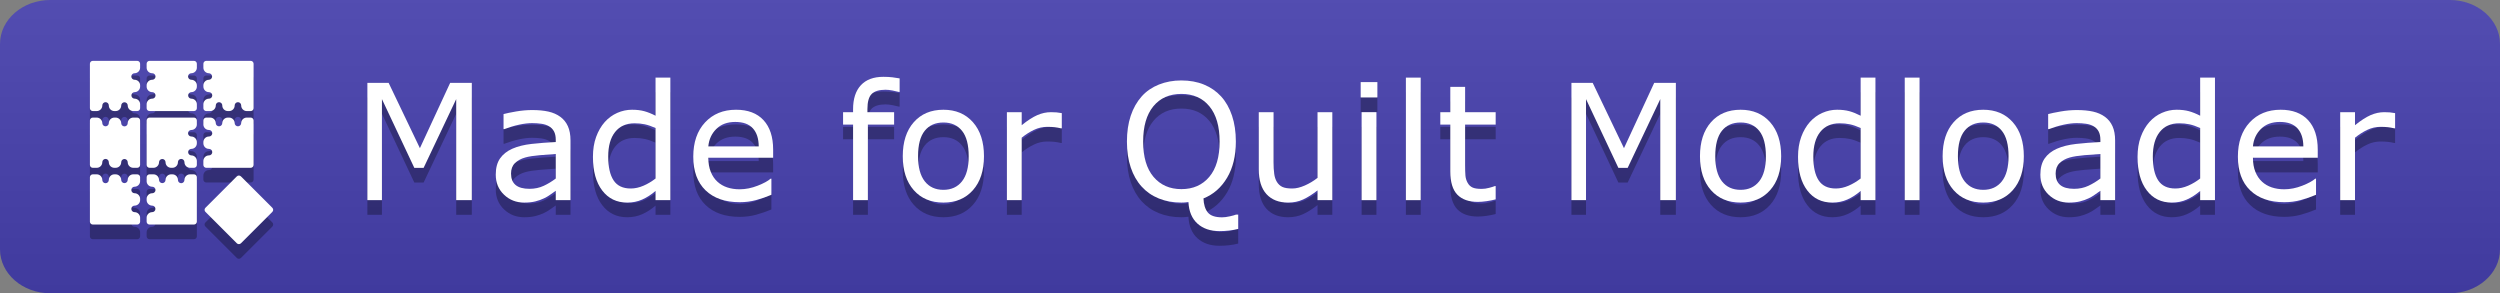 <?xml version="1.0" encoding="UTF-8" standalone="no"?>
<!DOCTYPE svg PUBLIC "-//W3C//DTD SVG 1.1//EN" "http://www.w3.org/Graphics/SVG/1.1/DTD/svg11.dtd">
<!-- Created with Vectornator (http://vectornator.io/) -->
<svg height="100%" stroke-miterlimit="10" style="fill-rule:nonzero;clip-rule:evenodd;stroke-linecap:round;stroke-linejoin:round;" version="1.1" viewBox="0 0 170.492 20" width="100%" xml:space="preserve" xmlns="http://www.w3.org/2000/svg" xmlns:xlink="http://www.w3.org/1999/xlink">
<rect x="0" y="0" width="170.492" height="20" fill="#808080" stroke="none"/>
<defs>
<linearGradient gradientTransform="matrix(1.144 0 0 1 0 0)" gradientUnits="userSpaceOnUse" id="LinearGradient" x1="0" x2="0" y1="0" y2="20">
<stop offset="0" stop-color="#bbbbbb" stop-opacity="0.1"/>
<stop offset="1" stop-color="#000000" stop-opacity="0.1"/>
</linearGradient>
</defs>
<g id="Untitled">
<g opacity="1">
<clipPath clip-rule="nonzero" id="ClipPath">
<path d="M3.433 0L167.059 0C168.955 0 170.492 1.343 170.492 3L170.492 17C170.492 18.657 168.955 20 167.059 20L3.433 20C1.537 20 0 18.657 0 17L0 3C0 1.343 1.537 4.44089e-16 3.433 0Z"/>
</clipPath>
<g clip-path="url(#ClipPath)">
<path d="M0 0L170.492 0L170.492 0L170.492 20L170.492 20L0 20L0 20L0 0L0 0Z" fill="#4741b0" fill-rule="nonzero" opacity="1" stroke="none"/>
<path d="M0 0L170.492 0L170.492 0L170.492 20L170.492 20L0 20L0 20L0 0L0 0Z" fill="url(#LinearGradient)" fill-rule="nonzero" opacity="1" stroke="none"/>
</g>
</g>
<g opacity="1">
<g fill="#010101" fill-opacity="0.3" opacity="1" stroke="none">
<path d="M32.176 14.65L31.112 14.65L31.112 7.759L28.889 12.448L28.255 12.448L26.047 7.759L26.047 14.65L25.054 14.65L25.054 6.652L26.504 6.652L28.636 11.105L30.699 6.652L32.176 6.652L32.176 14.65Z"/>
<path d="M38.906 14.65L37.901 14.65L37.901 14.011C37.812 14.072 37.691 14.157 37.539 14.266C37.387 14.375 37.239 14.462 37.096 14.527C36.927 14.609 36.734 14.678 36.516 14.733C36.297 14.789 36.041 14.816 35.748 14.816C35.207 14.816 34.748 14.637 34.373 14.279C33.997 13.921 33.809 13.465 33.809 12.91C33.809 12.455 33.906 12.087 34.101 11.806C34.297 11.525 34.575 11.304 34.937 11.143C35.302 10.982 35.74 10.872 36.252 10.815C36.764 10.758 37.314 10.715 37.901 10.686L37.901 10.53C37.901 10.301 37.861 10.111 37.781 9.961C37.7 9.811 37.584 9.692 37.434 9.607C37.291 9.524 37.119 9.469 36.919 9.44C36.718 9.411 36.508 9.397 36.29 9.397C36.025 9.397 35.73 9.432 35.404 9.502C35.078 9.572 34.741 9.673 34.394 9.805L34.34 9.805L34.34 8.779C34.537 8.726 34.822 8.667 35.194 8.602C35.567 8.538 35.934 8.505 36.295 8.505C36.718 8.505 37.086 8.54 37.399 8.61C37.712 8.68 37.984 8.799 38.213 8.967C38.438 9.132 38.61 9.345 38.728 9.607C38.847 9.868 38.906 10.192 38.906 10.579L38.906 14.65ZM37.901 13.173L37.901 11.502C37.593 11.52 37.231 11.547 36.814 11.583C36.397 11.619 36.066 11.671 35.823 11.739C35.533 11.821 35.298 11.949 35.119 12.123C34.94 12.297 34.851 12.536 34.851 12.84C34.851 13.184 34.954 13.442 35.162 13.616C35.37 13.79 35.687 13.877 36.113 13.877C36.467 13.877 36.791 13.808 37.085 13.67C37.379 13.532 37.651 13.366 37.901 13.173Z"/>
<path d="M45.716 14.65L44.706 14.65L44.706 14.022C44.416 14.272 44.114 14.467 43.799 14.607C43.484 14.747 43.142 14.816 42.773 14.816C42.057 14.816 41.488 14.541 41.068 13.989C40.647 13.438 40.437 12.673 40.437 11.696C40.437 11.187 40.509 10.735 40.654 10.337C40.799 9.94 40.995 9.601 41.242 9.322C41.486 9.05 41.77 8.842 42.093 8.699C42.418 8.556 42.753 8.484 43.101 8.484C43.416 8.484 43.695 8.517 43.938 8.583C44.182 8.65 44.438 8.753 44.706 8.892L44.706 6.293L45.716 6.293L45.716 14.65ZM44.706 13.173L44.706 9.73C44.434 9.608 44.191 9.524 43.976 9.478C43.761 9.431 43.527 9.408 43.273 9.408C42.707 9.408 42.266 9.605 41.951 9.999C41.636 10.393 41.478 10.951 41.478 11.674C41.478 12.387 41.6 12.929 41.844 13.299C42.087 13.67 42.477 13.855 43.015 13.855C43.301 13.855 43.591 13.791 43.885 13.664C44.178 13.537 44.452 13.373 44.706 13.173Z"/>
<path d="M52.726 11.755L48.305 11.755C48.305 12.124 48.361 12.445 48.472 12.719C48.583 12.993 48.735 13.218 48.928 13.393C49.114 13.565 49.336 13.694 49.592 13.78C49.848 13.866 50.13 13.909 50.438 13.909C50.846 13.909 51.257 13.827 51.67 13.664C52.084 13.502 52.378 13.341 52.554 13.184L52.607 13.184L52.607 14.285C52.267 14.428 51.92 14.548 51.565 14.645C51.211 14.741 50.839 14.79 50.448 14.79C49.453 14.79 48.676 14.52 48.117 13.981C47.559 13.442 47.279 12.677 47.279 11.685C47.279 10.704 47.547 9.925 48.082 9.349C48.618 8.772 49.322 8.484 50.196 8.484C51.005 8.484 51.629 8.72 52.068 9.193C52.506 9.666 52.726 10.337 52.726 11.207L52.726 11.755ZM51.743 10.982C51.739 10.452 51.606 10.042 51.343 9.752C51.079 9.462 50.679 9.316 50.142 9.316C49.601 9.316 49.171 9.476 48.85 9.795C48.53 10.113 48.348 10.509 48.305 10.982L51.743 10.982Z"/>
<path d="M61.352 7.27L61.298 7.27C61.187 7.238 61.042 7.205 60.863 7.171C60.684 7.137 60.526 7.12 60.39 7.12C59.957 7.12 59.643 7.216 59.447 7.407C59.252 7.599 59.155 7.945 59.155 8.446L59.155 8.65L60.976 8.65L60.976 9.499L59.187 9.499L59.187 14.65L58.177 14.65L58.177 9.499L57.495 9.499L57.495 8.65L58.177 8.65L58.177 8.452C58.177 7.739 58.355 7.192 58.709 6.811C59.063 6.43 59.575 6.239 60.245 6.239C60.471 6.239 60.674 6.25 60.855 6.271C61.036 6.293 61.201 6.318 61.352 6.346L61.352 7.27Z"/>
<path d="M67.104 11.653C67.104 12.63 66.853 13.402 66.352 13.968C65.851 14.534 65.179 14.816 64.338 14.816C63.489 14.816 62.815 14.534 62.316 13.968C61.816 13.402 61.566 12.63 61.566 11.653C61.566 10.675 61.816 9.903 62.316 9.335C62.815 8.768 63.489 8.484 64.338 8.484C65.179 8.484 65.851 8.768 66.352 9.335C66.853 9.903 67.104 10.675 67.104 11.653ZM66.062 11.653C66.062 10.876 65.91 10.299 65.606 9.921C65.301 9.543 64.879 9.354 64.338 9.354C63.79 9.354 63.365 9.543 63.062 9.921C62.76 10.299 62.608 10.876 62.608 11.653C62.608 12.405 62.761 12.975 63.065 13.364C63.369 13.752 63.794 13.946 64.338 13.946C64.875 13.946 65.297 13.754 65.603 13.369C65.909 12.984 66.062 12.412 66.062 11.653Z"/>
<path d="M72.411 9.752L72.357 9.752C72.207 9.716 72.061 9.69 71.919 9.674C71.778 9.658 71.61 9.65 71.417 9.65C71.106 9.65 70.805 9.718 70.515 9.856C70.225 9.994 69.945 10.172 69.677 10.391L69.677 14.65L68.667 14.65L68.667 8.65L69.677 8.65L69.677 9.537C70.078 9.214 70.431 8.986 70.738 8.852C71.044 8.718 71.356 8.65 71.675 8.65C71.85 8.65 71.977 8.655 72.056 8.664C72.135 8.673 72.253 8.69 72.411 8.715L72.411 9.752Z"/>
<path d="M84.442 16.61C84.227 16.664 84.015 16.703 83.805 16.726C83.596 16.749 83.382 16.761 83.164 16.761C82.54 16.761 82.04 16.59 81.662 16.248C81.285 15.906 81.08 15.416 81.047 14.779C80.961 14.793 80.878 14.803 80.798 14.808C80.717 14.814 80.639 14.816 80.564 14.816C80.002 14.816 79.491 14.723 79.031 14.537C78.57 14.351 78.179 14.081 77.857 13.726C77.535 13.372 77.287 12.937 77.113 12.421C76.939 11.905 76.853 11.316 76.853 10.654C76.853 10.002 76.939 9.418 77.11 8.9C77.282 8.383 77.533 7.94 77.862 7.571C78.177 7.22 78.569 6.951 79.036 6.765C79.503 6.579 80.013 6.486 80.564 6.486C81.137 6.486 81.652 6.58 82.108 6.768C82.565 6.956 82.952 7.224 83.271 7.571C83.597 7.929 83.847 8.368 84.02 8.887C84.194 9.406 84.281 9.995 84.281 10.654C84.281 11.631 84.081 12.455 83.682 13.125C83.283 13.794 82.746 14.263 82.073 14.532C82.088 14.94 82.184 15.257 82.363 15.482C82.542 15.708 82.868 15.821 83.341 15.821C83.488 15.821 83.662 15.799 83.865 15.754C84.067 15.709 84.211 15.669 84.297 15.633L84.442 15.633L84.442 16.61ZM83.174 10.654C83.174 9.615 82.942 8.814 82.476 8.25C82.011 7.686 81.375 7.404 80.569 7.404C79.757 7.404 79.118 7.686 78.654 8.25C78.191 8.814 77.959 9.615 77.959 10.654C77.959 11.703 78.195 12.506 78.668 13.063C79.141 13.62 79.774 13.898 80.569 13.898C81.364 13.898 81.997 13.62 82.468 13.063C82.939 12.506 83.174 11.703 83.174 10.654Z"/>
<path d="M90.86 14.65L89.851 14.65L89.851 13.984C89.51 14.252 89.185 14.458 88.873 14.602C88.561 14.745 88.218 14.816 87.842 14.816C87.212 14.816 86.721 14.624 86.37 14.239C86.019 13.854 85.844 13.289 85.844 12.544L85.844 8.65L86.853 8.65L86.853 12.066C86.853 12.371 86.868 12.631 86.897 12.848C86.925 13.065 86.986 13.25 87.079 13.404C87.176 13.562 87.301 13.676 87.455 13.748C87.609 13.819 87.833 13.855 88.126 13.855C88.388 13.855 88.673 13.787 88.983 13.651C89.293 13.515 89.582 13.341 89.851 13.13L89.851 8.65L90.86 8.65L90.86 14.65Z"/>
<path d="M93.933 7.646L92.794 7.646L92.794 6.599L93.933 6.599L93.933 7.646ZM93.868 14.65L92.858 14.65L92.858 8.65L93.868 8.65L93.868 14.65Z"/>
<path d="M96.887 14.65L95.877 14.65L95.877 6.293L96.887 6.293L96.887 14.65Z"/>
<path d="M102 14.596C101.81 14.646 101.603 14.688 101.38 14.72C101.156 14.752 100.956 14.768 100.781 14.768C100.168 14.768 99.703 14.604 99.384 14.274C99.066 13.945 98.906 13.416 98.906 12.69L98.906 9.499L98.224 9.499L98.224 8.65L98.906 8.65L98.906 6.926L99.916 6.926L99.916 8.65L102 8.65L102 9.499L99.916 9.499L99.916 12.233C99.916 12.548 99.923 12.794 99.938 12.972C99.952 13.149 100.002 13.314 100.088 13.468C100.167 13.612 100.275 13.716 100.413 13.783C100.551 13.849 100.761 13.882 101.044 13.882C101.209 13.882 101.381 13.858 101.56 13.809C101.739 13.761 101.868 13.721 101.946 13.689L102 13.689L102 14.596Z"/>
<path d="M114.289 14.65L113.226 14.65L113.226 7.759L111.002 12.448L110.368 12.448L108.161 7.759L108.161 14.65L107.167 14.65L107.167 6.652L108.617 6.652L110.75 11.105L112.812 6.652L114.289 6.652L114.289 14.65Z"/>
<path d="M121.47 11.653C121.47 12.63 121.22 13.402 120.718 13.968C120.217 14.534 119.546 14.816 118.704 14.816C117.855 14.816 117.181 14.534 116.682 13.968C116.182 13.402 115.933 12.63 115.933 11.653C115.933 10.675 116.182 9.903 116.682 9.335C117.181 8.768 117.855 8.484 118.704 8.484C119.546 8.484 120.217 8.768 120.718 9.335C121.22 9.903 121.47 10.675 121.47 11.653ZM120.428 11.653C120.428 10.876 120.276 10.299 119.972 9.921C119.667 9.543 119.245 9.354 118.704 9.354C118.156 9.354 117.731 9.543 117.428 9.921C117.126 10.299 116.975 10.876 116.975 11.653C116.975 12.405 117.127 12.975 117.431 13.364C117.736 13.752 118.16 13.946 118.704 13.946C119.241 13.946 119.663 13.754 119.969 13.369C120.275 12.984 120.428 12.412 120.428 11.653Z"/>
<path d="M127.899 14.65L126.89 14.65L126.89 14.022C126.6 14.272 126.297 14.467 125.982 14.607C125.667 14.747 125.325 14.816 124.956 14.816C124.24 14.816 123.671 14.541 123.251 13.989C122.83 13.438 122.62 12.673 122.62 11.696C122.62 11.187 122.692 10.735 122.837 10.337C122.982 9.94 123.178 9.601 123.425 9.322C123.669 9.05 123.953 8.842 124.277 8.699C124.601 8.556 124.936 8.484 125.284 8.484C125.599 8.484 125.878 8.517 126.122 8.583C126.365 8.65 126.621 8.753 126.89 8.892L126.89 6.293L127.899 6.293L127.899 14.65ZM126.89 13.173L126.89 9.73C126.618 9.608 126.374 9.524 126.159 9.478C125.944 9.431 125.71 9.408 125.456 9.408C124.89 9.408 124.449 9.605 124.134 9.999C123.819 10.393 123.662 10.951 123.662 11.674C123.662 12.387 123.783 12.929 124.027 13.299C124.27 13.67 124.661 13.855 125.198 13.855C125.484 13.855 125.774 13.791 126.068 13.664C126.361 13.537 126.635 13.373 126.89 13.173Z"/>
<path d="M130.907 14.65L129.897 14.65L129.897 6.293L130.907 6.293L130.907 14.65Z"/>
<path d="M138.019 11.653C138.019 12.63 137.768 13.402 137.267 13.968C136.765 14.534 136.094 14.816 135.252 14.816C134.404 14.816 133.73 14.534 133.23 13.968C132.731 13.402 132.481 12.63 132.481 11.653C132.481 10.675 132.731 9.903 133.23 9.335C133.73 8.768 134.404 8.484 135.252 8.484C136.094 8.484 136.765 8.768 137.267 9.335C137.768 9.903 138.019 10.675 138.019 11.653ZM136.977 11.653C136.977 10.876 136.824 10.299 136.52 9.921C136.216 9.543 135.793 9.354 135.252 9.354C134.705 9.354 134.279 9.543 133.977 9.921C133.674 10.299 133.523 10.876 133.523 11.653C133.523 12.405 133.675 12.975 133.979 13.364C134.284 13.752 134.708 13.946 135.252 13.946C135.79 13.946 136.211 13.754 136.517 13.369C136.823 12.984 136.977 12.412 136.977 11.653Z"/>
<path d="M144.244 14.65L143.239 14.65L143.239 14.011C143.15 14.072 143.029 14.157 142.877 14.266C142.725 14.375 142.577 14.462 142.434 14.527C142.265 14.609 142.072 14.678 141.854 14.733C141.635 14.789 141.379 14.816 141.085 14.816C140.545 14.816 140.086 14.637 139.71 14.279C139.334 13.921 139.146 13.465 139.146 12.91C139.146 12.455 139.244 12.087 139.439 11.806C139.634 11.525 139.913 11.304 140.274 11.143C140.64 10.982 141.078 10.872 141.59 10.815C142.102 10.758 142.652 10.715 143.239 10.686L143.239 10.53C143.239 10.301 143.199 10.111 143.118 9.961C143.038 9.811 142.922 9.692 142.772 9.607C142.629 9.524 142.457 9.469 142.256 9.44C142.056 9.411 141.846 9.397 141.628 9.397C141.363 9.397 141.068 9.432 140.742 9.502C140.416 9.572 140.079 9.673 139.732 9.805L139.678 9.805L139.678 8.779C139.875 8.726 140.16 8.667 140.532 8.602C140.905 8.538 141.272 8.505 141.633 8.505C142.056 8.505 142.424 8.54 142.737 8.61C143.05 8.68 143.322 8.799 143.551 8.967C143.776 9.132 143.948 9.345 144.066 9.607C144.185 9.868 144.244 10.192 144.244 10.579L144.244 14.65ZM143.239 13.173L143.239 11.502C142.931 11.52 142.569 11.547 142.152 11.583C141.734 11.619 141.404 11.671 141.161 11.739C140.871 11.821 140.636 11.949 140.457 12.123C140.278 12.297 140.188 12.536 140.188 12.84C140.188 13.184 140.292 13.442 140.5 13.616C140.708 13.79 141.025 13.877 141.451 13.877C141.805 13.877 142.129 13.808 142.423 13.67C142.716 13.532 142.989 13.366 143.239 13.173Z"/>
<path d="M151.054 14.65L150.044 14.65L150.044 14.022C149.754 14.272 149.452 14.467 149.137 14.607C148.822 14.747 148.48 14.816 148.111 14.816C147.395 14.816 146.826 14.541 146.406 13.989C145.985 13.438 145.774 12.673 145.774 11.696C145.774 11.187 145.847 10.735 145.992 10.337C146.137 9.94 146.333 9.601 146.58 9.322C146.824 9.05 147.107 8.842 147.431 8.699C147.755 8.556 148.091 8.484 148.438 8.484C148.754 8.484 149.033 8.517 149.276 8.583C149.52 8.65 149.776 8.753 150.044 8.892L150.044 6.293L151.054 6.293L151.054 14.65ZM150.044 13.173L150.044 9.73C149.772 9.608 149.529 9.524 149.314 9.478C149.099 9.431 148.865 9.408 148.61 9.408C148.045 9.408 147.604 9.605 147.289 9.999C146.974 10.393 146.816 10.951 146.816 11.674C146.816 12.387 146.938 12.929 147.182 13.299C147.425 13.67 147.815 13.855 148.353 13.855C148.639 13.855 148.929 13.791 149.223 13.664C149.516 13.537 149.79 13.373 150.044 13.173Z"/>
<path d="M158.063 11.755L153.643 11.755C153.643 12.124 153.699 12.445 153.81 12.719C153.921 12.993 154.073 13.218 154.266 13.393C154.452 13.565 154.673 13.694 154.929 13.78C155.185 13.866 155.467 13.909 155.775 13.909C156.184 13.909 156.594 13.827 157.008 13.664C157.422 13.502 157.716 13.341 157.892 13.184L157.945 13.184L157.945 14.285C157.605 14.428 157.258 14.548 156.903 14.645C156.549 14.741 156.176 14.79 155.786 14.79C154.791 14.79 154.014 14.52 153.455 13.981C152.896 13.442 152.617 12.677 152.617 11.685C152.617 10.704 152.885 9.925 153.42 9.349C153.955 8.772 154.66 8.484 155.534 8.484C156.343 8.484 156.967 8.72 157.406 9.193C157.844 9.666 158.063 10.337 158.063 11.207L158.063 11.755ZM157.081 10.982C157.077 10.452 156.944 10.042 156.68 9.752C156.417 9.462 156.017 9.316 155.48 9.316C154.939 9.316 154.509 9.476 154.188 9.795C153.868 10.113 153.686 10.509 153.643 10.982L157.081 10.982Z"/>
<path d="M163.338 9.752L163.284 9.752C163.134 9.716 162.988 9.69 162.846 9.674C162.705 9.658 162.538 9.65 162.344 9.65C162.033 9.65 161.732 9.718 161.442 9.856C161.152 9.994 160.873 10.172 160.604 10.391L160.604 14.65L159.594 14.65L159.594 8.65L160.604 8.65L160.604 9.537C161.005 9.214 161.359 8.986 161.665 8.852C161.971 8.718 162.283 8.65 162.602 8.65C162.778 8.65 162.905 8.655 162.983 8.664C163.062 8.673 163.18 8.69 163.338 8.715L163.338 9.752Z"/>
</g>
<g fill="#ffffff" opacity="1" stroke="none">
<path d="M32.176 13.65L31.112 13.65L31.112 6.759L28.889 11.448L28.255 11.448L26.047 6.759L26.047 13.65L25.054 13.65L25.054 5.652L26.504 5.652L28.636 10.105L30.699 5.652L32.176 5.652L32.176 13.65Z"/>
<path d="M38.906 13.65L37.901 13.65L37.901 13.011C37.812 13.072 37.691 13.157 37.539 13.266C37.387 13.375 37.239 13.462 37.096 13.527C36.927 13.609 36.734 13.678 36.516 13.733C36.297 13.789 36.041 13.816 35.748 13.816C35.207 13.816 34.748 13.637 34.373 13.279C33.997 12.921 33.809 12.465 33.809 11.91C33.809 11.455 33.906 11.087 34.101 10.806C34.297 10.525 34.575 10.304 34.937 10.143C35.302 9.982 35.74 9.872 36.252 9.815C36.764 9.758 37.314 9.715 37.901 9.686L37.901 9.53C37.901 9.301 37.861 9.111 37.781 8.961C37.7 8.811 37.584 8.692 37.434 8.607C37.291 8.524 37.119 8.469 36.919 8.44C36.718 8.411 36.508 8.397 36.29 8.397C36.025 8.397 35.73 8.432 35.404 8.502C35.078 8.572 34.741 8.673 34.394 8.805L34.34 8.805L34.34 7.779C34.537 7.726 34.822 7.667 35.194 7.602C35.567 7.538 35.934 7.505 36.295 7.505C36.718 7.505 37.086 7.54 37.399 7.61C37.712 7.68 37.984 7.799 38.213 7.967C38.438 8.132 38.61 8.345 38.728 8.607C38.847 8.868 38.906 9.192 38.906 9.579L38.906 13.65ZM37.901 12.173L37.901 10.502C37.593 10.52 37.231 10.547 36.814 10.583C36.397 10.619 36.066 10.671 35.823 10.739C35.533 10.821 35.298 10.949 35.119 11.123C34.94 11.297 34.851 11.536 34.851 11.84C34.851 12.184 34.954 12.442 35.162 12.616C35.37 12.79 35.687 12.877 36.113 12.877C36.467 12.877 36.791 12.808 37.085 12.67C37.379 12.532 37.651 12.366 37.901 12.173Z"/>
<path d="M45.716 13.65L44.706 13.65L44.706 13.022C44.416 13.272 44.114 13.467 43.799 13.607C43.484 13.747 43.142 13.816 42.773 13.816C42.057 13.816 41.488 13.541 41.068 12.989C40.647 12.438 40.437 11.673 40.437 10.696C40.437 10.187 40.509 9.734 40.654 9.337C40.799 8.94 40.995 8.601 41.242 8.322C41.486 8.05 41.77 7.842 42.093 7.699C42.418 7.556 42.753 7.484 43.101 7.484C43.416 7.484 43.695 7.517 43.938 7.583C44.182 7.65 44.438 7.753 44.706 7.892L44.706 5.293L45.716 5.293L45.716 13.65ZM44.706 12.173L44.706 8.73C44.434 8.608 44.191 8.524 43.976 8.478C43.761 8.431 43.527 8.408 43.273 8.408C42.707 8.408 42.266 8.605 41.951 8.999C41.636 9.393 41.478 9.951 41.478 10.674C41.478 11.387 41.6 11.929 41.844 12.299C42.087 12.67 42.477 12.855 43.015 12.855C43.301 12.855 43.591 12.791 43.885 12.664C44.178 12.537 44.452 12.373 44.706 12.173Z"/>
<path d="M52.726 10.755L48.305 10.755C48.305 11.124 48.361 11.445 48.472 11.719C48.583 11.993 48.735 12.218 48.928 12.393C49.114 12.565 49.336 12.694 49.592 12.78C49.848 12.866 50.13 12.909 50.438 12.909C50.846 12.909 51.257 12.827 51.67 12.664C52.084 12.502 52.378 12.341 52.554 12.184L52.607 12.184L52.607 13.285C52.267 13.428 51.92 13.548 51.565 13.645C51.211 13.741 50.839 13.79 50.448 13.79C49.453 13.79 48.676 13.52 48.117 12.981C47.559 12.442 47.279 11.677 47.279 10.685C47.279 9.704 47.547 8.925 48.082 8.349C48.618 7.772 49.322 7.484 50.196 7.484C51.005 7.484 51.629 7.72 52.068 8.193C52.506 8.666 52.726 9.337 52.726 10.207L52.726 10.755ZM51.743 9.982C51.739 9.452 51.606 9.042 51.343 8.752C51.079 8.462 50.679 8.316 50.142 8.316C49.601 8.316 49.171 8.476 48.85 8.795C48.53 9.113 48.348 9.509 48.305 9.982L51.743 9.982Z"/>
<path d="M61.352 6.27L61.298 6.27C61.187 6.238 61.042 6.205 60.863 6.171C60.684 6.137 60.526 6.12 60.39 6.12C59.957 6.12 59.643 6.216 59.447 6.407C59.252 6.599 59.155 6.945 59.155 7.446L59.155 7.65L60.976 7.65L60.976 8.499L59.187 8.499L59.187 13.65L58.177 13.65L58.177 8.499L57.495 8.499L57.495 7.65L58.177 7.65L58.177 7.452C58.177 6.739 58.355 6.192 58.709 5.811C59.063 5.43 59.575 5.239 60.245 5.239C60.471 5.239 60.674 5.25 60.855 5.271C61.036 5.293 61.201 5.318 61.352 5.346L61.352 6.27Z"/>
<path d="M67.104 10.653C67.104 11.63 66.853 12.402 66.352 12.968C65.851 13.534 65.179 13.816 64.338 13.816C63.489 13.816 62.815 13.534 62.316 12.968C61.816 12.402 61.566 11.63 61.566 10.653C61.566 9.675 61.816 8.903 62.316 8.335C62.815 7.768 63.489 7.484 64.338 7.484C65.179 7.484 65.851 7.768 66.352 8.335C66.853 8.903 67.104 9.675 67.104 10.653ZM66.062 10.653C66.062 9.876 65.91 9.299 65.606 8.921C65.301 8.543 64.879 8.354 64.338 8.354C63.79 8.354 63.365 8.543 63.062 8.921C62.76 9.299 62.608 9.876 62.608 10.653C62.608 11.405 62.761 11.975 63.065 12.364C63.369 12.752 63.794 12.946 64.338 12.946C64.875 12.946 65.297 12.754 65.603 12.369C65.909 11.984 66.062 11.412 66.062 10.653Z"/>
<path d="M72.411 8.752L72.357 8.752C72.207 8.716 72.061 8.69 71.919 8.674C71.778 8.658 71.61 8.65 71.417 8.65C71.106 8.65 70.805 8.718 70.515 8.856C70.225 8.994 69.945 9.172 69.677 9.391L69.677 13.65L68.667 13.65L68.667 7.65L69.677 7.65L69.677 8.537C70.078 8.214 70.431 7.986 70.738 7.852C71.044 7.718 71.356 7.65 71.675 7.65C71.85 7.65 71.977 7.655 72.056 7.664C72.135 7.673 72.253 7.69 72.411 7.715L72.411 8.752Z"/>
<path d="M84.442 15.61C84.227 15.664 84.015 15.703 83.805 15.726C83.596 15.749 83.382 15.761 83.164 15.761C82.54 15.761 82.04 15.59 81.662 15.248C81.285 14.906 81.08 14.416 81.047 13.779C80.961 13.793 80.878 13.803 80.798 13.808C80.717 13.814 80.639 13.816 80.564 13.816C80.002 13.816 79.491 13.723 79.031 13.537C78.57 13.351 78.179 13.081 77.857 12.726C77.535 12.372 77.287 11.937 77.113 11.421C76.939 10.905 76.853 10.316 76.853 9.654C76.853 9.002 76.939 8.418 77.11 7.9C77.282 7.383 77.533 6.94 77.862 6.571C78.177 6.22 78.569 5.951 79.036 5.765C79.503 5.579 80.013 5.486 80.564 5.486C81.137 5.486 81.652 5.58 82.108 5.768C82.565 5.956 82.952 6.224 83.271 6.571C83.597 6.929 83.847 7.368 84.02 7.887C84.194 8.406 84.281 8.995 84.281 9.654C84.281 10.631 84.081 11.455 83.682 12.125C83.283 12.794 82.746 13.263 82.073 13.532C82.088 13.94 82.184 14.257 82.363 14.482C82.542 14.708 82.868 14.821 83.341 14.821C83.488 14.821 83.662 14.799 83.865 14.754C84.067 14.709 84.211 14.669 84.297 14.633L84.442 14.633L84.442 15.61ZM83.174 9.654C83.174 8.615 82.942 7.814 82.476 7.25C82.011 6.686 81.375 6.404 80.569 6.404C79.757 6.404 79.118 6.686 78.654 7.25C78.191 7.814 77.959 8.615 77.959 9.654C77.959 10.703 78.195 11.506 78.668 12.063C79.141 12.62 79.774 12.898 80.569 12.898C81.364 12.898 81.997 12.62 82.468 12.063C82.939 11.506 83.174 10.703 83.174 9.654Z"/>
<path d="M90.86 13.65L89.851 13.65L89.851 12.984C89.51 13.252 89.185 13.458 88.873 13.602C88.561 13.745 88.218 13.816 87.842 13.816C87.212 13.816 86.721 13.624 86.37 13.239C86.019 12.854 85.844 12.289 85.844 11.544L85.844 7.65L86.853 7.65L86.853 11.066C86.853 11.371 86.868 11.631 86.897 11.848C86.925 12.065 86.986 12.25 87.079 12.404C87.176 12.562 87.301 12.676 87.455 12.748C87.609 12.819 87.833 12.855 88.126 12.855C88.388 12.855 88.673 12.787 88.983 12.651C89.293 12.515 89.582 12.341 89.851 12.13L89.851 7.65L90.86 7.65L90.86 13.65Z"/>
<path d="M93.933 6.646L92.794 6.646L92.794 5.599L93.933 5.599L93.933 6.646ZM93.868 13.65L92.858 13.65L92.858 7.65L93.868 7.65L93.868 13.65Z"/>
<path d="M96.887 13.65L95.877 13.65L95.877 5.293L96.887 5.293L96.887 13.65Z"/>
<path d="M102 13.596C101.81 13.646 101.603 13.688 101.38 13.72C101.156 13.752 100.956 13.768 100.781 13.768C100.168 13.768 99.703 13.604 99.384 13.274C99.066 12.945 98.906 12.416 98.906 11.69L98.906 8.499L98.224 8.499L98.224 7.65L98.906 7.65L98.906 5.926L99.916 5.926L99.916 7.65L102 7.65L102 8.499L99.916 8.499L99.916 11.233C99.916 11.548 99.923 11.794 99.938 11.972C99.952 12.149 100.002 12.314 100.088 12.468C100.167 12.612 100.275 12.716 100.413 12.783C100.551 12.849 100.761 12.882 101.044 12.882C101.209 12.882 101.381 12.858 101.56 12.809C101.739 12.761 101.868 12.721 101.946 12.689L102 12.689L102 13.596Z"/>
<path d="M114.289 13.65L113.226 13.65L113.226 6.759L111.002 11.448L110.368 11.448L108.161 6.759L108.161 13.65L107.167 13.65L107.167 5.652L108.617 5.652L110.75 10.105L112.812 5.652L114.289 5.652L114.289 13.65Z"/>
<path d="M121.47 10.653C121.47 11.63 121.22 12.402 120.718 12.968C120.217 13.534 119.546 13.816 118.704 13.816C117.855 13.816 117.181 13.534 116.682 12.968C116.182 12.402 115.933 11.63 115.933 10.653C115.933 9.675 116.182 8.903 116.682 8.335C117.181 7.768 117.855 7.484 118.704 7.484C119.546 7.484 120.217 7.768 120.718 8.335C121.22 8.903 121.47 9.675 121.47 10.653ZM120.428 10.653C120.428 9.876 120.276 9.299 119.972 8.921C119.667 8.543 119.245 8.354 118.704 8.354C118.156 8.354 117.731 8.543 117.428 8.921C117.126 9.299 116.975 9.876 116.975 10.653C116.975 11.405 117.127 11.975 117.431 12.364C117.736 12.752 118.16 12.946 118.704 12.946C119.241 12.946 119.663 12.754 119.969 12.369C120.275 11.984 120.428 11.412 120.428 10.653Z"/>
<path d="M127.899 13.65L126.89 13.65L126.89 13.022C126.6 13.272 126.297 13.467 125.982 13.607C125.667 13.747 125.325 13.816 124.956 13.816C124.24 13.816 123.671 13.541 123.251 12.989C122.83 12.438 122.62 11.673 122.62 10.696C122.62 10.187 122.692 9.734 122.837 9.337C122.982 8.94 123.178 8.601 123.425 8.322C123.669 8.05 123.953 7.842 124.277 7.699C124.601 7.556 124.936 7.484 125.284 7.484C125.599 7.484 125.878 7.517 126.122 7.583C126.365 7.65 126.621 7.753 126.89 7.892L126.89 5.293L127.899 5.293L127.899 13.65ZM126.89 12.173L126.89 8.73C126.618 8.608 126.374 8.524 126.159 8.478C125.944 8.431 125.71 8.408 125.456 8.408C124.89 8.408 124.449 8.605 124.134 8.999C123.819 9.393 123.662 9.951 123.662 10.674C123.662 11.387 123.783 11.929 124.027 12.299C124.27 12.67 124.661 12.855 125.198 12.855C125.484 12.855 125.774 12.791 126.068 12.664C126.361 12.537 126.635 12.373 126.89 12.173Z"/>
<path d="M130.907 13.65L129.897 13.65L129.897 5.293L130.907 5.293L130.907 13.65Z"/>
<path d="M138.019 10.653C138.019 11.63 137.768 12.402 137.267 12.968C136.765 13.534 136.094 13.816 135.252 13.816C134.404 13.816 133.73 13.534 133.23 12.968C132.731 12.402 132.481 11.63 132.481 10.653C132.481 9.675 132.731 8.903 133.23 8.335C133.73 7.768 134.404 7.484 135.252 7.484C136.094 7.484 136.765 7.768 137.267 8.335C137.768 8.903 138.019 9.675 138.019 10.653ZM136.977 10.653C136.977 9.876 136.824 9.299 136.52 8.921C136.216 8.543 135.793 8.354 135.252 8.354C134.705 8.354 134.279 8.543 133.977 8.921C133.674 9.299 133.523 9.876 133.523 10.653C133.523 11.405 133.675 11.975 133.979 12.364C134.284 12.752 134.708 12.946 135.252 12.946C135.79 12.946 136.211 12.754 136.517 12.369C136.823 11.984 136.977 11.412 136.977 10.653Z"/>
<path d="M144.244 13.65L143.239 13.65L143.239 13.011C143.15 13.072 143.029 13.157 142.877 13.266C142.725 13.375 142.577 13.462 142.434 13.527C142.265 13.609 142.072 13.678 141.854 13.733C141.635 13.789 141.379 13.816 141.085 13.816C140.545 13.816 140.086 13.637 139.71 13.279C139.334 12.921 139.146 12.465 139.146 11.91C139.146 11.455 139.244 11.087 139.439 10.806C139.634 10.525 139.913 10.304 140.274 10.143C140.64 9.982 141.078 9.872 141.59 9.815C142.102 9.758 142.652 9.715 143.239 9.686L143.239 9.53C143.239 9.301 143.199 9.111 143.118 8.961C143.038 8.811 142.922 8.692 142.772 8.607C142.629 8.524 142.457 8.469 142.256 8.44C142.056 8.411 141.846 8.397 141.628 8.397C141.363 8.397 141.068 8.432 140.742 8.502C140.416 8.572 140.079 8.673 139.732 8.805L139.678 8.805L139.678 7.779C139.875 7.726 140.16 7.667 140.532 7.602C140.905 7.538 141.272 7.505 141.633 7.505C142.056 7.505 142.424 7.54 142.737 7.61C143.05 7.68 143.322 7.799 143.551 7.967C143.776 8.132 143.948 8.345 144.066 8.607C144.185 8.868 144.244 9.192 144.244 9.579L144.244 13.65ZM143.239 12.173L143.239 10.502C142.931 10.52 142.569 10.547 142.152 10.583C141.734 10.619 141.404 10.671 141.161 10.739C140.871 10.821 140.636 10.949 140.457 11.123C140.278 11.297 140.188 11.536 140.188 11.84C140.188 12.184 140.292 12.442 140.5 12.616C140.708 12.79 141.025 12.877 141.451 12.877C141.805 12.877 142.129 12.808 142.423 12.67C142.716 12.532 142.989 12.366 143.239 12.173Z"/>
<path d="M151.054 13.65L150.044 13.65L150.044 13.022C149.754 13.272 149.452 13.467 149.137 13.607C148.822 13.747 148.48 13.816 148.111 13.816C147.395 13.816 146.826 13.541 146.406 12.989C145.985 12.438 145.774 11.673 145.774 10.696C145.774 10.187 145.847 9.734 145.992 9.337C146.137 8.94 146.333 8.601 146.58 8.322C146.824 8.05 147.107 7.842 147.431 7.699C147.755 7.556 148.091 7.484 148.438 7.484C148.754 7.484 149.033 7.517 149.276 7.583C149.52 7.65 149.776 7.753 150.044 7.892L150.044 5.293L151.054 5.293L151.054 13.65ZM150.044 12.173L150.044 8.73C149.772 8.608 149.529 8.524 149.314 8.478C149.099 8.431 148.865 8.408 148.61 8.408C148.045 8.408 147.604 8.605 147.289 8.999C146.974 9.393 146.816 9.951 146.816 10.674C146.816 11.387 146.938 11.929 147.182 12.299C147.425 12.67 147.815 12.855 148.353 12.855C148.639 12.855 148.929 12.791 149.223 12.664C149.516 12.537 149.79 12.373 150.044 12.173Z"/>
<path d="M158.063 10.755L153.643 10.755C153.643 11.124 153.699 11.445 153.81 11.719C153.921 11.993 154.073 12.218 154.266 12.393C154.452 12.565 154.673 12.694 154.929 12.78C155.185 12.866 155.467 12.909 155.775 12.909C156.184 12.909 156.594 12.827 157.008 12.664C157.422 12.502 157.716 12.341 157.892 12.184L157.945 12.184L157.945 13.285C157.605 13.428 157.258 13.548 156.903 13.645C156.549 13.741 156.176 13.79 155.786 13.79C154.791 13.79 154.014 13.52 153.455 12.981C152.896 12.442 152.617 11.677 152.617 10.685C152.617 9.704 152.885 8.925 153.42 8.349C153.955 7.772 154.66 7.484 155.534 7.484C156.343 7.484 156.967 7.72 157.406 8.193C157.844 8.666 158.063 9.337 158.063 10.207L158.063 10.755ZM157.081 9.982C157.077 9.452 156.944 9.042 156.68 8.752C156.417 8.462 156.017 8.316 155.48 8.316C154.939 8.316 154.509 8.476 154.188 8.795C153.868 9.113 153.686 9.509 153.643 9.982L157.081 9.982Z"/>
<path d="M163.338 8.752L163.284 8.752C163.134 8.716 162.988 8.69 162.846 8.674C162.705 8.658 162.538 8.65 162.344 8.65C162.033 8.65 161.732 8.718 161.442 8.856C161.152 8.994 160.873 9.172 160.604 9.391L160.604 13.65L159.594 13.65L159.594 7.65L160.604 7.65L160.604 8.537C161.005 8.214 161.359 7.986 161.665 7.852C161.971 7.718 162.283 7.65 162.602 7.65C162.778 7.65 162.905 7.655 162.983 7.664C163.062 7.673 163.18 7.69 163.338 7.715L163.338 8.752Z"/>
</g>
</g>
<g opacity="1">
<g opacity="1">
<path d="M8.955 6.217C8.955 6.339 9.055 6.44 9.177 6.44L9.177 6.44C9.386 6.44 9.556 6.609 9.556 6.818L9.556 6.906C9.556 7.115 9.386 7.285 9.177 7.285L9.177 7.285C9.057 7.288 8.961 7.387 8.961 7.507C8.961 7.627 9.057 7.726 9.177 7.729L9.177 7.729C9.386 7.729 9.556 7.899 9.556 8.108L9.556 8.377C9.556 8.485 9.467 8.574 9.359 8.574L9.09 8.574C8.88 8.574 8.711 8.405 8.711 8.196L8.711 8.196C8.711 8.074 8.611 7.973 8.489 7.973C8.367 7.973 8.266 8.074 8.266 8.196L8.266 8.196C8.266 8.405 8.097 8.574 7.887 8.574L7.8 8.574C7.591 8.574 7.421 8.405 7.421 8.196L7.421 8.196C7.421 8.194 7.421 8.192 7.421 8.19C7.421 8.068 7.321 7.968 7.199 7.968C7.077 7.968 6.977 8.068 6.977 8.19C6.977 8.192 6.977 8.194 6.977 8.196L6.977 8.196C6.977 8.405 6.807 8.574 6.598 8.574L6.328 8.574C6.22 8.574 6.131 8.485 6.131 8.377L6.131 5.347C6.131 5.239 6.22 5.15 6.328 5.15L9.358 5.15C9.466 5.15 9.555 5.239 9.555 5.347L9.555 5.616C9.555 5.825 9.386 5.995 9.177 5.995L9.177 5.995C9.055 5.995 8.955 6.096 8.955 6.217" fill="#010101" fill-opacity="0.3" fill-rule="nonzero" opacity="1" stroke="none"/>
<path d="M12.824 6.217C12.824 6.339 12.925 6.44 13.047 6.44L13.047 6.44C13.256 6.44 13.425 6.609 13.425 6.818L13.425 6.906C13.425 7.115 13.256 7.285 13.047 7.285L13.047 7.285C12.927 7.288 12.83 7.387 12.83 7.507C12.83 7.627 12.927 7.726 13.047 7.729L13.047 7.729C13.256 7.729 13.425 7.899 13.425 8.108L13.425 8.377C13.425 8.485 13.336 8.574 13.228 8.574L10.197 8.574C10.089 8.574 10 8.485 10 8.377L10 8.107C10 7.898 10.169 7.729 10.378 7.729L10.378 7.729C10.38 7.729 10.382 7.729 10.384 7.729C10.506 7.729 10.606 7.629 10.606 7.507C10.606 7.385 10.506 7.284 10.384 7.284C10.382 7.284 10.38 7.284 10.378 7.285L10.378 7.285C10.169 7.285 10 7.115 10 6.907L10 6.818C10 6.609 10.169 6.44 10.378 6.44L10.378 6.44C10.38 6.44 10.382 6.44 10.384 6.44C10.506 6.44 10.606 6.339 10.606 6.217C10.606 6.095 10.506 5.995 10.384 5.995C10.382 5.995 10.38 5.995 10.378 5.995L10.378 5.995C10.169 5.995 10 5.826 10 5.617L10 5.347C10 5.239 10.089 5.15 10.197 5.15L13.228 5.15C13.336 5.15 13.425 5.239 13.425 5.347L13.425 5.616C13.425 5.825 13.255 5.995 13.046 5.995L13.046 5.995C12.924 5.995 12.824 6.096 12.824 6.217" fill="#010101" fill-opacity="0.3" fill-rule="nonzero" opacity="1" stroke="none"/>
<path d="M17.294 5.347L17.294 8.378C17.294 8.486 17.205 8.575 17.097 8.575L16.828 8.575C16.618 8.575 16.449 8.405 16.449 8.196L16.449 8.196C16.449 8.194 16.449 8.192 16.449 8.19C16.449 8.068 16.349 7.968 16.227 7.968C16.105 7.968 16.004 8.068 16.004 8.19C16.004 8.192 16.004 8.194 16.004 8.196L16.004 8.196C16.004 8.405 15.835 8.575 15.626 8.575L15.538 8.575C15.329 8.575 15.159 8.405 15.159 8.196L15.159 8.196C15.16 8.194 15.16 8.192 15.16 8.19C15.16 8.068 15.059 7.968 14.937 7.968C14.815 7.968 14.715 8.068 14.715 8.19C14.715 8.192 14.715 8.194 14.715 8.196L14.715 8.196C14.715 8.405 14.545 8.575 14.336 8.575L14.067 8.575C13.959 8.575 13.87 8.486 13.87 8.378L13.87 8.108C13.87 7.899 14.039 7.729 14.248 7.729L14.248 7.729C14.25 7.73 14.252 7.73 14.254 7.73C14.376 7.73 14.476 7.629 14.476 7.507C14.476 7.385 14.376 7.285 14.254 7.285C14.252 7.285 14.25 7.285 14.248 7.285L14.248 7.285C14.039 7.285 13.87 7.115 13.87 6.906L13.87 6.819C13.87 6.61 14.039 6.44 14.248 6.44L14.248 6.44C14.368 6.437 14.465 6.338 14.465 6.218C14.465 6.098 14.368 5.998 14.248 5.995L14.248 5.995C14.039 5.995 13.87 5.826 13.87 5.616L13.87 5.347C13.87 5.239 13.959 5.15 14.067 5.15L17.097 5.15C17.205 5.15 17.294 5.239 17.294 5.347L17.294 5.347Z" fill="#010101" fill-opacity="0.3" fill-rule="nonzero" opacity="1" stroke="none"/>
<path d="M9.555 9.216L9.555 12.247C9.555 12.355 9.466 12.444 9.358 12.444L9.089 12.444C8.88 12.444 8.71 12.274 8.71 12.065L8.71 12.065C8.71 11.943 8.61 11.843 8.488 11.843C8.366 11.843 8.266 11.943 8.266 12.065L8.266 12.065C8.266 12.274 8.096 12.444 7.887 12.444L7.799 12.444C7.59 12.444 7.421 12.274 7.421 12.065L7.421 12.065C7.421 12.063 7.421 12.062 7.421 12.06C7.421 11.938 7.321 11.837 7.199 11.837C7.077 11.837 6.976 11.938 6.976 12.06C6.976 12.062 6.976 12.063 6.976 12.065L6.976 12.065C6.976 12.274 6.807 12.444 6.598 12.444L6.328 12.444C6.22 12.444 6.131 12.355 6.131 12.247L6.131 9.216C6.131 9.108 6.22 9.019 6.328 9.019L6.597 9.019C6.806 9.019 6.976 9.189 6.976 9.398L6.976 9.398C6.979 9.518 7.078 9.615 7.198 9.615C7.318 9.615 7.417 9.518 7.421 9.398L7.421 9.398C7.421 9.189 7.59 9.019 7.799 9.019L7.887 9.019C8.096 9.019 8.265 9.189 8.265 9.398L8.265 9.398C8.265 9.52 8.366 9.62 8.488 9.62C8.61 9.62 8.71 9.52 8.71 9.398L8.71 9.398C8.71 9.189 8.88 9.019 9.089 9.019L9.358 9.019C9.466 9.019 9.555 9.108 9.555 9.216" fill="#010101" fill-opacity="0.3" fill-rule="nonzero" opacity="1" stroke="none"/>
<path d="M12.824 10.087L12.824 10.087C12.824 10.209 12.925 10.309 13.046 10.309L13.046 10.309C13.256 10.309 13.425 10.479 13.425 10.688L13.425 10.775C13.425 10.984 13.256 11.154 13.047 11.154L13.047 11.154C12.927 11.157 12.83 11.256 12.83 11.376C12.83 11.496 12.927 11.595 13.047 11.598L13.047 11.598C13.256 11.598 13.425 11.768 13.425 11.977L13.425 12.247C13.425 12.355 13.336 12.444 13.228 12.444L12.958 12.444C12.749 12.444 12.579 12.274 12.579 12.065L12.579 12.065C12.579 12.063 12.579 12.061 12.579 12.059C12.579 11.937 12.479 11.837 12.357 11.837C12.235 11.837 12.134 11.937 12.134 12.059C12.134 12.061 12.134 12.063 12.134 12.065L12.134 12.065C12.134 12.274 11.965 12.444 11.756 12.444L11.668 12.444C11.459 12.444 11.29 12.274 11.29 12.065L11.29 12.065C11.29 11.943 11.189 11.842 11.067 11.842C10.945 11.842 10.845 11.943 10.845 12.065L10.845 12.065C10.845 12.274 10.675 12.444 10.466 12.444L10.197 12.444C10.089 12.444 10 12.355 10 12.247L10 9.216C10 9.108 10.089 9.019 10.197 9.019L13.228 9.019C13.336 9.019 13.425 9.108 13.425 9.216L13.425 9.486C13.425 9.695 13.255 9.864 13.046 9.864L13.046 9.864C12.924 9.865 12.824 9.965 12.824 10.087" fill="#010101" fill-opacity="0.3" fill-rule="nonzero" opacity="1" stroke="none"/>
<path d="M17.294 9.216L17.294 12.247C17.294 12.355 17.205 12.444 17.097 12.444L14.066 12.444C13.958 12.444 13.869 12.355 13.869 12.247L13.869 11.977C13.869 11.768 14.039 11.598 14.248 11.598L14.248 11.598C14.25 11.598 14.252 11.598 14.254 11.598C14.376 11.598 14.476 11.498 14.476 11.376C14.476 11.254 14.376 11.154 14.254 11.154C14.252 11.154 14.25 11.154 14.248 11.154L14.248 11.154C14.039 11.154 13.869 10.984 13.869 10.775L13.869 10.688C13.869 10.479 14.039 10.309 14.248 10.309L14.248 10.309C14.25 10.309 14.252 10.309 14.254 10.309C14.376 10.309 14.476 10.209 14.476 10.087C14.476 9.965 14.376 9.864 14.254 9.864C14.252 9.864 14.25 9.864 14.248 9.864L14.248 9.864C14.039 9.864 13.869 9.695 13.869 9.486L13.869 9.216C13.87 9.108 13.958 9.019 14.066 9.019L14.336 9.019C14.545 9.019 14.714 9.189 14.714 9.398L14.714 9.398C14.717 9.518 14.817 9.615 14.937 9.615C15.057 9.615 15.156 9.518 15.159 9.398L15.159 9.398C15.159 9.189 15.329 9.019 15.538 9.019L15.625 9.019C15.834 9.019 16.004 9.189 16.004 9.398L16.004 9.398C16.007 9.518 16.106 9.615 16.226 9.615C16.346 9.615 16.445 9.518 16.448 9.398L16.448 9.398C16.448 9.189 16.618 9.019 16.827 9.019L17.097 9.019C17.205 9.019 17.294 9.108 17.294 9.216" fill="#010101" fill-opacity="0.3" fill-rule="nonzero" opacity="1" stroke="none"/>
<path d="M8.955 13.956C8.955 14.078 9.055 14.178 9.177 14.178L9.177 14.178C9.386 14.178 9.556 14.348 9.556 14.557L9.556 14.645C9.556 14.854 9.386 15.023 9.177 15.023L9.177 15.023C9.055 15.023 8.955 15.124 8.955 15.246C8.955 15.368 9.055 15.468 9.177 15.468L9.177 15.468C9.386 15.468 9.556 15.638 9.556 15.847L9.556 16.116C9.556 16.224 9.467 16.313 9.359 16.313L6.328 16.313C6.22 16.313 6.131 16.224 6.131 16.116L6.131 13.086C6.131 12.978 6.22 12.889 6.328 12.889L6.598 12.889C6.807 12.889 6.976 13.058 6.976 13.267L6.976 13.267C6.976 13.269 6.976 13.271 6.976 13.272C6.976 13.394 7.076 13.495 7.198 13.495C7.32 13.495 7.421 13.394 7.421 13.272C7.421 13.271 7.421 13.269 7.421 13.267L7.421 13.267C7.421 13.058 7.59 12.889 7.798 12.889L7.887 12.889C8.096 12.889 8.265 13.058 8.265 13.267L8.265 13.267C8.265 13.389 8.366 13.489 8.488 13.489C8.61 13.489 8.71 13.389 8.71 13.267L8.71 13.267C8.71 13.058 8.879 12.889 9.088 12.889L9.358 12.889C9.466 12.889 9.555 12.978 9.555 13.086L9.555 13.355C9.555 13.564 9.385 13.734 9.176 13.734L9.176 13.734C9.055 13.734 8.955 13.835 8.955 13.956" fill="#010101" fill-opacity="0.3" fill-rule="nonzero" opacity="1" stroke="none"/>
<path d="M13.425 13.086L13.425 16.116C13.425 16.224 13.336 16.313 13.228 16.313L10.197 16.313C10.089 16.313 10 16.224 10 16.116L10 15.846C10 15.637 10.169 15.468 10.378 15.468L10.378 15.468C10.5 15.468 10.6 15.368 10.6 15.246C10.6 15.124 10.5 15.023 10.378 15.023L10.378 15.023C10.169 15.023 10 14.854 10 14.646L10 14.556C10 14.348 10.169 14.179 10.378 14.179L10.378 14.179C10.38 14.179 10.382 14.179 10.384 14.179C10.506 14.179 10.606 14.078 10.606 13.956C10.606 13.834 10.506 13.734 10.384 13.734C10.382 13.734 10.38 13.734 10.378 13.734L10.378 13.734C10.169 13.734 10 13.565 10 13.356L10 13.085C10 12.977 10.089 12.889 10.197 12.889L10.467 12.889C10.676 12.889 10.845 13.058 10.845 13.267L10.845 13.267C10.845 13.389 10.945 13.489 11.068 13.489C11.19 13.489 11.29 13.389 11.29 13.267L11.29 13.267C11.29 13.058 11.459 12.889 11.668 12.889L11.757 12.889C11.965 12.889 12.135 13.058 12.135 13.267L12.135 13.267C12.134 13.269 12.134 13.271 12.134 13.272C12.134 13.394 12.235 13.495 12.357 13.495C12.479 13.495 12.579 13.394 12.579 13.272C12.579 13.271 12.579 13.269 12.579 13.267L12.579 13.267C12.579 13.058 12.748 12.889 12.957 12.889L13.228 12.889C13.336 12.889 13.425 12.978 13.425 13.086L13.425 13.086Z" fill="#010101" fill-opacity="0.3" fill-rule="nonzero" opacity="1" stroke="none"/>
<path d="M16.43 13.028C16.353 12.951 16.228 12.951 16.151 13.028L14.009 15.171C13.932 15.248 13.932 15.373 14.009 15.449L16.151 17.592C16.228 17.669 16.353 17.669 16.43 17.592L18.573 15.449C18.65 15.373 18.65 15.248 18.573 15.171C18.573 15.171 16.43 13.028 16.43 13.028Z" fill="#010101" fill-opacity="0.3" fill-rule="evenodd" opacity="1" stroke="none"/>
</g>
<g opacity="1">
<path d="M8.955 5.217C8.955 5.339 9.055 5.44 9.177 5.44L9.177 5.44C9.386 5.44 9.556 5.609 9.556 5.818L9.556 5.906C9.556 6.115 9.386 6.285 9.177 6.285L9.177 6.285C9.057 6.288 8.961 6.387 8.961 6.507C8.961 6.627 9.057 6.726 9.177 6.729L9.177 6.729C9.386 6.729 9.556 6.899 9.556 7.108L9.556 7.377C9.556 7.485 9.467 7.574 9.359 7.574L9.09 7.574C8.88 7.574 8.711 7.405 8.711 7.196L8.711 7.196C8.711 7.074 8.611 6.973 8.489 6.973C8.367 6.973 8.266 7.074 8.266 7.196L8.266 7.196C8.266 7.405 8.097 7.574 7.887 7.574L7.8 7.574C7.591 7.574 7.421 7.405 7.421 7.196L7.421 7.196C7.421 7.194 7.421 7.192 7.421 7.19C7.421 7.068 7.321 6.968 7.199 6.968C7.077 6.968 6.977 7.068 6.977 7.19C6.977 7.192 6.977 7.194 6.977 7.196L6.977 7.196C6.977 7.405 6.807 7.574 6.598 7.574L6.328 7.574C6.22 7.574 6.131 7.485 6.131 7.377L6.131 4.347C6.131 4.239 6.22 4.15 6.328 4.15L9.358 4.15C9.466 4.15 9.555 4.239 9.555 4.347L9.555 4.616C9.555 4.825 9.386 4.995 9.177 4.995L9.177 4.995C9.055 4.995 8.955 5.096 8.955 5.217" fill="#ffffff" fill-rule="nonzero" opacity="1" stroke="none"/>
<path d="M12.824 5.217C12.824 5.339 12.925 5.44 13.047 5.44L13.047 5.44C13.256 5.44 13.425 5.609 13.425 5.818L13.425 5.906C13.425 6.115 13.256 6.285 13.047 6.285L13.047 6.285C12.927 6.288 12.83 6.387 12.83 6.507C12.83 6.627 12.927 6.726 13.047 6.729L13.047 6.729C13.256 6.729 13.425 6.899 13.425 7.108L13.425 7.377C13.425 7.485 13.336 7.574 13.228 7.574L10.197 7.574C10.089 7.574 10 7.485 10 7.377L10 7.107C10 6.898 10.169 6.729 10.378 6.729L10.378 6.729C10.38 6.729 10.382 6.729 10.384 6.729C10.506 6.729 10.606 6.629 10.606 6.507C10.606 6.385 10.506 6.284 10.384 6.284C10.382 6.284 10.38 6.284 10.378 6.285L10.378 6.285C10.169 6.285 10 6.115 10 5.907L10 5.818C10 5.609 10.169 5.44 10.378 5.44L10.378 5.44C10.38 5.44 10.382 5.44 10.384 5.44C10.506 5.44 10.606 5.339 10.606 5.217C10.606 5.095 10.506 4.995 10.384 4.995C10.382 4.995 10.38 4.995 10.378 4.995L10.378 4.995C10.169 4.995 10 4.826 10 4.617L10 4.347C10 4.239 10.089 4.15 10.197 4.15L13.228 4.15C13.336 4.15 13.425 4.239 13.425 4.347L13.425 4.616C13.425 4.825 13.255 4.995 13.046 4.995L13.046 4.995C12.924 4.995 12.824 5.096 12.824 5.217" fill="#ffffff" fill-rule="nonzero" opacity="1" stroke="none"/>
<path d="M17.294 4.347L17.294 7.378C17.294 7.486 17.205 7.575 17.097 7.575L16.828 7.575C16.618 7.575 16.449 7.405 16.449 7.196L16.449 7.196C16.449 7.194 16.449 7.192 16.449 7.19C16.449 7.068 16.349 6.968 16.227 6.968C16.105 6.968 16.004 7.068 16.004 7.19C16.004 7.192 16.004 7.194 16.004 7.196L16.004 7.196C16.004 7.405 15.835 7.575 15.626 7.575L15.538 7.575C15.329 7.575 15.159 7.405 15.159 7.196L15.159 7.196C15.16 7.194 15.16 7.192 15.16 7.19C15.16 7.068 15.059 6.968 14.937 6.968C14.815 6.968 14.715 7.068 14.715 7.19C14.715 7.192 14.715 7.194 14.715 7.196L14.715 7.196C14.715 7.405 14.545 7.575 14.336 7.575L14.067 7.575C13.959 7.575 13.87 7.486 13.87 7.378L13.87 7.108C13.87 6.899 14.039 6.729 14.248 6.729L14.248 6.729C14.25 6.73 14.252 6.73 14.254 6.73C14.376 6.73 14.476 6.629 14.476 6.507C14.476 6.385 14.376 6.285 14.254 6.285C14.252 6.285 14.25 6.285 14.248 6.285L14.248 6.285C14.039 6.285 13.87 6.115 13.87 5.906L13.87 5.819C13.87 5.61 14.039 5.44 14.248 5.44L14.248 5.44C14.368 5.437 14.465 5.338 14.465 5.218C14.465 5.098 14.368 4.998 14.248 4.995L14.248 4.995C14.039 4.995 13.87 4.826 13.87 4.616L13.87 4.347C13.87 4.239 13.959 4.15 14.067 4.15L17.097 4.15C17.205 4.15 17.294 4.239 17.294 4.347L17.294 4.347Z" fill="#ffffff" fill-rule="nonzero" opacity="1" stroke="none"/>
<path d="M9.555 8.216L9.555 11.247C9.555 11.355 9.466 11.444 9.358 11.444L9.089 11.444C8.88 11.444 8.71 11.274 8.71 11.065L8.71 11.065C8.71 10.943 8.61 10.843 8.488 10.843C8.366 10.843 8.266 10.943 8.266 11.065L8.266 11.065C8.266 11.274 8.096 11.444 7.887 11.444L7.799 11.444C7.59 11.444 7.421 11.274 7.421 11.065L7.421 11.065C7.421 11.063 7.421 11.062 7.421 11.06C7.421 10.938 7.321 10.837 7.199 10.837C7.077 10.837 6.976 10.938 6.976 11.06C6.976 11.062 6.976 11.063 6.976 11.065L6.976 11.065C6.976 11.274 6.807 11.444 6.598 11.444L6.328 11.444C6.22 11.444 6.131 11.355 6.131 11.247L6.131 8.216C6.131 8.108 6.22 8.019 6.328 8.019L6.597 8.019C6.806 8.019 6.976 8.189 6.976 8.398L6.976 8.398C6.979 8.518 7.078 8.615 7.198 8.615C7.318 8.615 7.417 8.518 7.421 8.398L7.421 8.398C7.421 8.189 7.59 8.019 7.799 8.019L7.887 8.019C8.096 8.019 8.265 8.189 8.265 8.398L8.265 8.398C8.265 8.52 8.366 8.62 8.488 8.62C8.61 8.62 8.71 8.52 8.71 8.398L8.71 8.398C8.71 8.189 8.88 8.019 9.089 8.019L9.358 8.019C9.466 8.019 9.555 8.108 9.555 8.216" fill="#ffffff" fill-rule="nonzero" opacity="1" stroke="none"/>
<path d="M12.824 9.087L12.824 9.087C12.824 9.209 12.925 9.309 13.046 9.309L13.046 9.309C13.256 9.309 13.425 9.479 13.425 9.688L13.425 9.775C13.425 9.984 13.256 10.154 13.047 10.154L13.047 10.154C12.927 10.157 12.83 10.256 12.83 10.376C12.83 10.496 12.927 10.595 13.047 10.598L13.047 10.598C13.256 10.598 13.425 10.768 13.425 10.977L13.425 11.247C13.425 11.355 13.336 11.444 13.228 11.444L12.958 11.444C12.749 11.444 12.579 11.274 12.579 11.065L12.579 11.065C12.579 11.063 12.579 11.061 12.579 11.059C12.579 10.937 12.479 10.837 12.357 10.837C12.235 10.837 12.134 10.937 12.134 11.059C12.134 11.061 12.134 11.063 12.134 11.065L12.134 11.065C12.134 11.274 11.965 11.444 11.756 11.444L11.668 11.444C11.459 11.444 11.29 11.274 11.29 11.065L11.29 11.065C11.29 10.943 11.189 10.842 11.067 10.842C10.945 10.842 10.845 10.943 10.845 11.065L10.845 11.065C10.845 11.274 10.675 11.444 10.466 11.444L10.197 11.444C10.089 11.444 10 11.355 10 11.247L10 8.216C10 8.108 10.089 8.019 10.197 8.019L13.228 8.019C13.336 8.019 13.425 8.108 13.425 8.216L13.425 8.486C13.425 8.695 13.255 8.864 13.046 8.864L13.046 8.864C12.924 8.865 12.824 8.965 12.824 9.087" fill="#ffffff" fill-rule="nonzero" opacity="1" stroke="none"/>
<path d="M17.294 8.216L17.294 11.247C17.294 11.355 17.205 11.444 17.097 11.444L14.066 11.444C13.958 11.444 13.869 11.355 13.869 11.247L13.869 10.977C13.869 10.768 14.039 10.598 14.248 10.598L14.248 10.598C14.25 10.598 14.252 10.598 14.254 10.598C14.376 10.598 14.476 10.498 14.476 10.376C14.476 10.254 14.376 10.154 14.254 10.154C14.252 10.154 14.25 10.154 14.248 10.154L14.248 10.154C14.039 10.154 13.869 9.984 13.869 9.775L13.869 9.688C13.869 9.478 14.039 9.309 14.248 9.309L14.248 9.309C14.25 9.309 14.252 9.309 14.254 9.309C14.376 9.309 14.476 9.209 14.476 9.087C14.476 8.965 14.376 8.864 14.254 8.864C14.252 8.864 14.25 8.864 14.248 8.864L14.248 8.864C14.039 8.864 13.869 8.695 13.869 8.486L13.869 8.216C13.87 8.108 13.958 8.019 14.066 8.019L14.336 8.019C14.545 8.019 14.714 8.189 14.714 8.398L14.714 8.398C14.717 8.518 14.817 8.615 14.937 8.615C15.057 8.615 15.156 8.518 15.159 8.398L15.159 8.398C15.159 8.189 15.329 8.019 15.538 8.019L15.625 8.019C15.834 8.019 16.004 8.189 16.004 8.398L16.004 8.398C16.007 8.518 16.106 8.615 16.226 8.615C16.346 8.615 16.445 8.518 16.448 8.398L16.448 8.398C16.448 8.189 16.618 8.019 16.827 8.019L17.097 8.019C17.205 8.019 17.294 8.108 17.294 8.216" fill="#ffffff" fill-rule="nonzero" opacity="1" stroke="none"/>
<path d="M8.955 12.956C8.955 13.078 9.055 13.178 9.177 13.178L9.177 13.178C9.386 13.178 9.556 13.348 9.556 13.557L9.556 13.645C9.556 13.854 9.386 14.023 9.177 14.023L9.177 14.023C9.055 14.023 8.955 14.124 8.955 14.246C8.955 14.368 9.055 14.468 9.177 14.468L9.177 14.468C9.386 14.468 9.556 14.638 9.556 14.847L9.556 15.116C9.556 15.224 9.467 15.313 9.359 15.313L6.328 15.313C6.22 15.313 6.131 15.224 6.131 15.116L6.131 12.086C6.131 11.978 6.22 11.889 6.328 11.889L6.598 11.889C6.807 11.889 6.976 12.058 6.976 12.267L6.976 12.267C6.976 12.269 6.976 12.271 6.976 12.272C6.976 12.394 7.076 12.495 7.198 12.495C7.32 12.495 7.421 12.394 7.421 12.272C7.421 12.271 7.421 12.269 7.421 12.267L7.421 12.267C7.421 12.058 7.59 11.889 7.798 11.889L7.887 11.889C8.096 11.889 8.265 12.058 8.265 12.267L8.265 12.267C8.265 12.389 8.366 12.489 8.488 12.489C8.61 12.489 8.71 12.389 8.71 12.267L8.71 12.267C8.71 12.058 8.879 11.889 9.088 11.889L9.358 11.889C9.466 11.889 9.555 11.978 9.555 12.086L9.555 12.355C9.555 12.564 9.385 12.734 9.176 12.734L9.176 12.734C9.055 12.734 8.955 12.835 8.955 12.956" fill="#ffffff" fill-rule="nonzero" opacity="1" stroke="none"/>
<path d="M13.425 12.086L13.425 15.116C13.425 15.224 13.336 15.313 13.228 15.313L10.197 15.313C10.089 15.313 10 15.225 10 15.117L10 14.846C10 14.637 10.169 14.468 10.378 14.468L10.378 14.468C10.5 14.468 10.6 14.368 10.6 14.246C10.6 14.124 10.5 14.023 10.378 14.023L10.378 14.023C10.169 14.023 10 13.854 10 13.646L10 13.556C10 13.348 10.169 13.179 10.378 13.179L10.378 13.179C10.38 13.179 10.382 13.179 10.384 13.179C10.506 13.179 10.606 13.078 10.606 12.956C10.606 12.834 10.506 12.734 10.384 12.734C10.382 12.734 10.38 12.734 10.378 12.734L10.378 12.734C10.169 12.734 10 12.565 10 12.356L10 12.085C10 11.977 10.089 11.889 10.197 11.889L10.467 11.889C10.676 11.889 10.845 12.058 10.845 12.267L10.845 12.267C10.845 12.389 10.945 12.489 11.068 12.489C11.19 12.489 11.29 12.389 11.29 12.267L11.29 12.267C11.29 12.058 11.459 11.889 11.668 11.889L11.757 11.889C11.965 11.889 12.135 12.058 12.135 12.267L12.135 12.267C12.134 12.269 12.134 12.271 12.134 12.272C12.134 12.394 12.235 12.495 12.357 12.495C12.479 12.495 12.579 12.394 12.579 12.272C12.579 12.271 12.579 12.269 12.579 12.267L12.579 12.267C12.579 12.058 12.748 11.889 12.957 11.889L13.228 11.889C13.336 11.889 13.425 11.978 13.425 12.086L13.425 12.086Z" fill="#ffffff" fill-rule="nonzero" opacity="1" stroke="none"/>
<path d="M16.43 12.028C16.353 11.951 16.228 11.951 16.151 12.028L14.009 14.171C13.932 14.248 13.932 14.373 14.009 14.449L16.151 16.592C16.228 16.669 16.353 16.669 16.43 16.592L18.573 14.449C18.65 14.373 18.65 14.248 18.573 14.171C18.573 14.171 16.43 12.028 16.43 12.028Z" fill="#ffffff" fill-rule="evenodd" opacity="1" stroke="none"/>
</g>
</g>
</g>
</svg>
